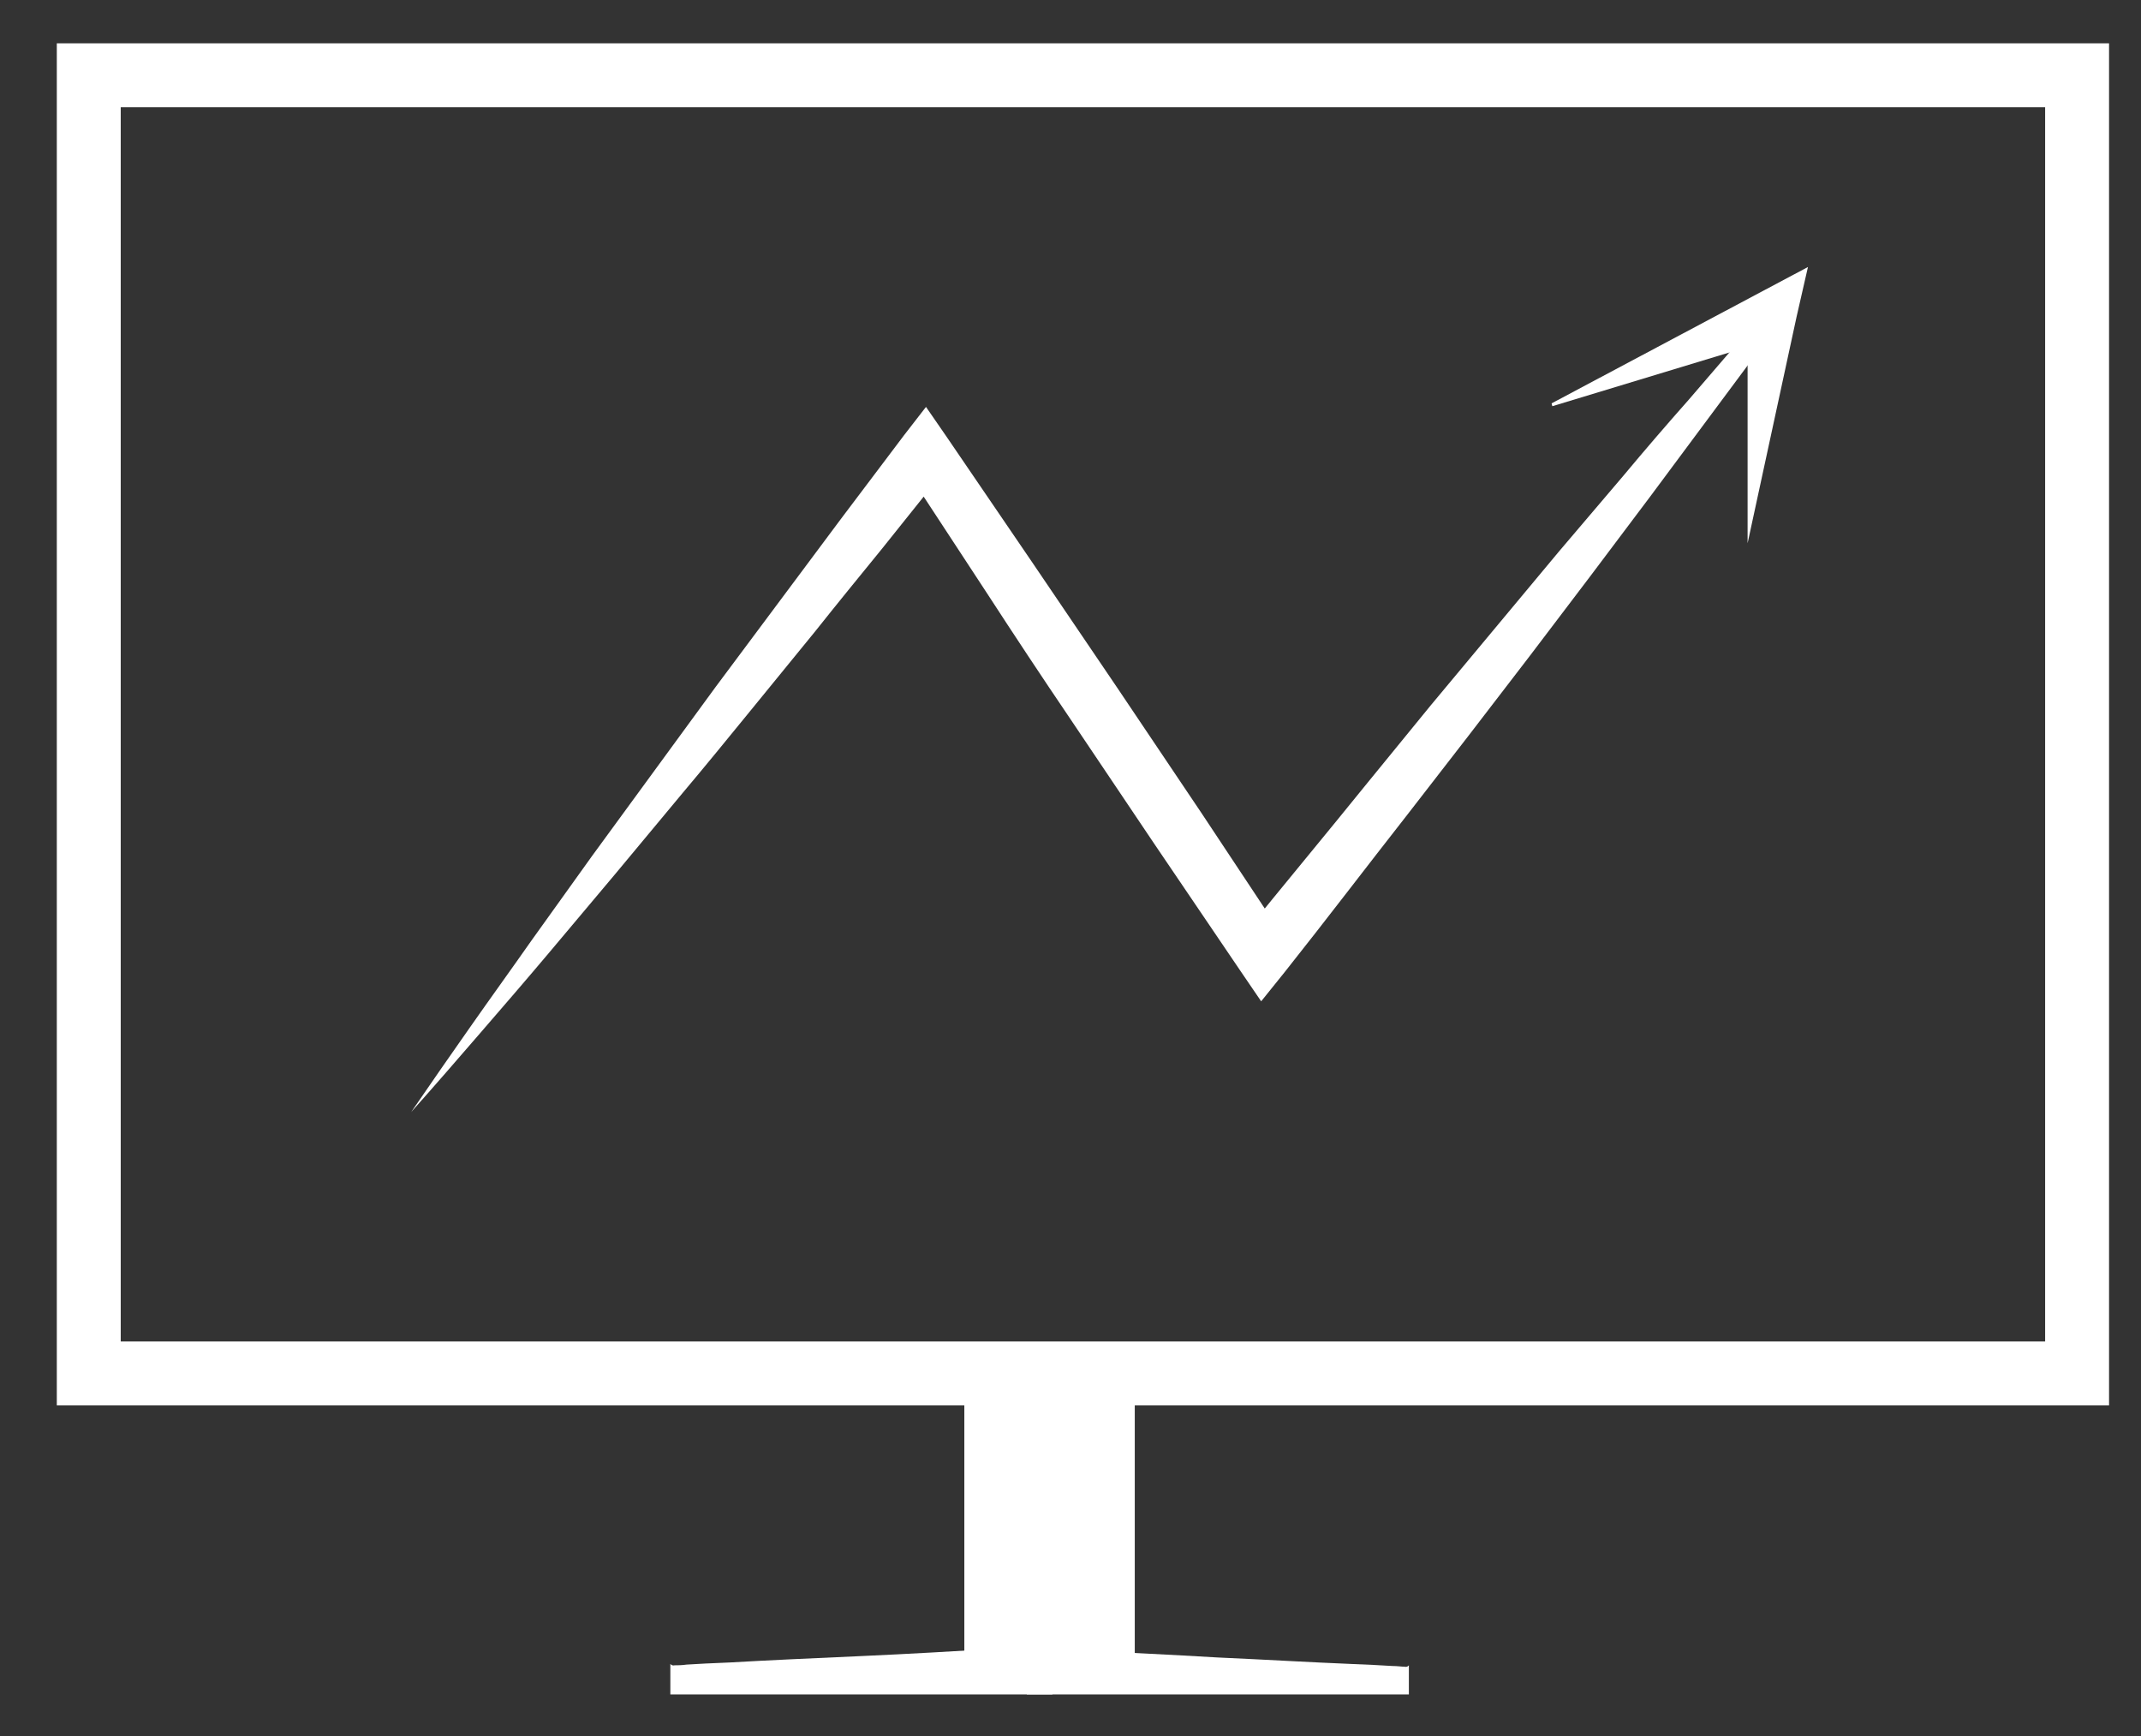 <?xml version="1.0" encoding="utf-8"?>
<!-- Generator: Adobe Illustrator 19.0.0, SVG Export Plug-In . SVG Version: 6.00 Build 0)  -->
<svg version="1.1" id="图层_1" xmlns="http://www.w3.org/2000/svg" xmlns:xlink="http://www.w3.org/1999/xlink" x="0px" y="0px"
	 viewBox="141.1 172.9 301.5 244.5" style="enable-background:new 141.1 172.9 301.5 244.5;" xml:space="preserve">
<rect x="141.1" y="172.9" width="301.5" height="244.5" fill="#333333" stroke="none"/>
<style type="text/css">
	.st0{fill:none;stroke:#FFFFFF;stroke-width:24;stroke-miterlimit:10;}
	.st1{fill:none;stroke:#FFFFFF;stroke-width:9;stroke-miterlimit:10;}
	.st2{display:none;}
	.st3{display:inline;}
	.st4{display:inline;fill:#FFFFFF;}
	.st5{fill:#FFFFFF;}
	.st6{display:none;fill:none;stroke:#FFFFFF;stroke-width:13;stroke-miterlimit:10;}
	.st7{clip-path:url(#XMLID_2_);}
	.st8{clip-path:url(#XMLID_426_);}
</style>
<g id="图层_2">
	<line id="XMLID_6_" class="st0" x1="288.9" y1="407.1" x2="288.9" y2="369.9"/>
	<rect id="XMLID_20_" x="153.6" y="183.5" class="st1" width="280" height="182.8"/>
	<g id="XMLID_8_" class="st2">
		<polyline id="XMLID_16_" class="st3" points="209.8,323.6 265.8,239.6 314.2,303.6 375.8,221.4 338.1,233.7 355.5,230.1 		"/>
		<path id="XMLID_15_" class="st4" d="M209.8,323.6l3.2-5.5l3.2-5.4l6.5-10.8c2.2-3.6,4.3-7.2,6.5-10.8l6.6-10.8
			c4.4-7.2,8.8-14.4,13.3-21.5c4.5-7.1,8.9-14.3,13.4-21.4l2.9-4.6l3.5,4.5l25,31.4l12.4,15.7l6.2,7.9l6.2,7.9h-9
			c2.5-3.4,5.1-6.9,7.6-10.3c2.6-3.4,5.1-6.9,7.7-10.3l7.8-10.2l7.9-10.2l7.9-10.1l8-10.1l8.1-10c2.7-3.3,5.4-6.7,8.1-10l4.1,5.8
			c-6.4,1.7-12.7,3.6-19.1,5.2l-9.6,2.5l-9.6,2.4l-0.8-2.8c2.9-0.4,5.9-0.8,8.8-1.1c2.9-0.4,5.9-0.7,8.8-1c-2.8,0.9-5.7,1.7-8.5,2.6
			c-2.8,0.8-5.7,1.7-8.5,2.5l-0.8-2.8l9.2-3.7l9.2-3.6c6.1-2.5,12.3-4.7,18.5-7.1l10.8-4.2l-6.6,9.9c-2.4,3.6-4.9,7.1-7.3,10.6
			l-7.3,10.6l-7.4,10.5l-7.5,10.5l-7.5,10.4l-7.6,10.4c-2.5,3.5-5.1,6.9-7.7,10.3c-2.5,3.4-5.2,6.8-7.8,10.2l-4.6,6.1l-4.5-6l-6-8.1
			l-5.9-8.1L286,274.6L262.6,242l6.5-0.2c-4.8,6.9-9.7,13.7-14.6,20.6c-4.9,6.9-9.8,13.7-14.7,20.5l-7.4,10.2
			c-2.5,3.4-5,6.8-7.5,10.2l-7.5,10.2l-3.8,5.1L209.8,323.6z"/>
	</g>
	<g id="XMLID_9_">
		<path id="XMLID_19_" class="st5" d="M390.3,220.2l-8.4,11.3c-2.8,3.8-5.6,7.5-8.4,11.3l-8.5,11.3l-8.5,11.2l-8.6,11.2l-8.6,11.1
			c-5.8,7.4-11.5,14.9-17.3,22.2l-3.3,4.1l-3-4.4l-12-17.7l-11.9-17.7c-4-5.9-7.9-11.8-11.8-17.8l-11.6-17.7l6,0.2l-9.2,11.5
			c-3.1,3.8-6.2,7.6-9.3,11.5l-9.3,11.4c-3.1,3.8-6.2,7.6-9.4,11.4l-9.4,11.3l-9.5,11.3c-3.2,3.8-6.4,7.5-9.6,11.2
			c-3.2,3.7-6.4,7.4-9.7,11.1c2.8-4.1,5.6-8.1,8.4-12.1c2.8-4,5.7-8,8.5-12l8.6-12l8.7-11.9c2.9-4,5.8-7.9,8.7-11.9l8.8-11.8
			c2.9-3.9,5.9-7.9,8.8-11.8l8.9-11.8l3.1-4l2.9,4.2l12,17.6c4,5.9,8,11.8,12,17.7l11.9,17.7l11.8,17.8l-6.2-0.3
			c5.9-7.3,11.9-14.5,17.8-21.8l8.9-10.9l9-10.8l9-10.8l9.1-10.7c3-3.6,6.1-7.2,9.2-10.7l9.2-10.7L390.3,220.2z"/>
	</g>
	<g id="XMLID_4_">
		<polygon id="XMLID_27_" class="st5" points="359.6,229.7 389.3,213.9 395.7,210.5 394.1,217.5 387.2,249.4 387.2,216.7 392,220.3 
			359.7,230.1 		"/>
	</g>
	<line id="XMLID_10_" class="st6" x1="227.5" y1="407.1" x2="350" y2="407.1"/>
	<g id="XMLID_7_">
		<g id="XMLID_91_">
			<defs>
				<rect id="XMLID_94_" x="283.5" y="387.7" width="66" height="23.8"/>
			</defs>
			<clipPath id="XMLID_2_">
				<use xlink:href="#XMLID_94_"  style="overflow:visible;"/>
			</clipPath>
			<g id="XMLID_5_" class="st7">
				<path id="XMLID_24_" class="st5" d="M285.7,404.8c0,0,3.4,0.2,8.4,0.5c5.1,0.3,11.8,0.6,18.5,1c6.7,0.3,13.5,0.7,18.5,0.9
					c2.5,0.1,4.6,0.2,6.1,0.3c0.7,0,1.3,0.1,1.7,0.1c0.4,0.1,0.6-0.2,0.6-0.2v8c0,0-0.2-0.3-0.6-0.2c-0.4,0-1,0-1.7,0.1
					c-1.5,0.1-3.6,0.2-6.1,0.3c-5.1,0.3-11.8,0.6-18.5,0.9s-13.5,0.7-18.5,1c-5.1,0.3-8.4,0.5-8.4,0.5V404.8z"/>
			</g>
		</g>
	</g>
	<g id="XMLID_11_">
		<g id="XMLID_86_">
			<defs>
				<rect id="XMLID_89_" x="225.5" y="387.7" width="66" height="23.8"/>
			</defs>
			<clipPath id="XMLID_426_">
				<use xlink:href="#XMLID_89_"  style="overflow:visible;"/>
			</clipPath>
			<g id="XMLID_13_" class="st8">
				<path id="XMLID_31_" class="st5" d="M289.3,417.8c0,0-3.4-0.2-8.4-0.5c-5.1-0.3-11.8-0.6-18.5-1c-6.7-0.3-13.5-0.7-18.5-0.9
					c-2.5-0.1-4.6-0.2-6.1-0.3c-0.7,0-1.3-0.1-1.7-0.1c-0.4-0.1-0.6,0.2-0.6,0.2v-8c0,0,0.2,0.3,0.6,0.2c0.4,0,1,0,1.7-0.1
					c1.5-0.1,3.6-0.2,6.1-0.3c5.1-0.3,11.8-0.6,18.5-0.9c6.7-0.3,13.5-0.7,18.5-1c5.1-0.3,8.4-0.5,8.4-0.5V417.8z"/>
			</g>
		</g>
	</g>
</g>
</svg>
